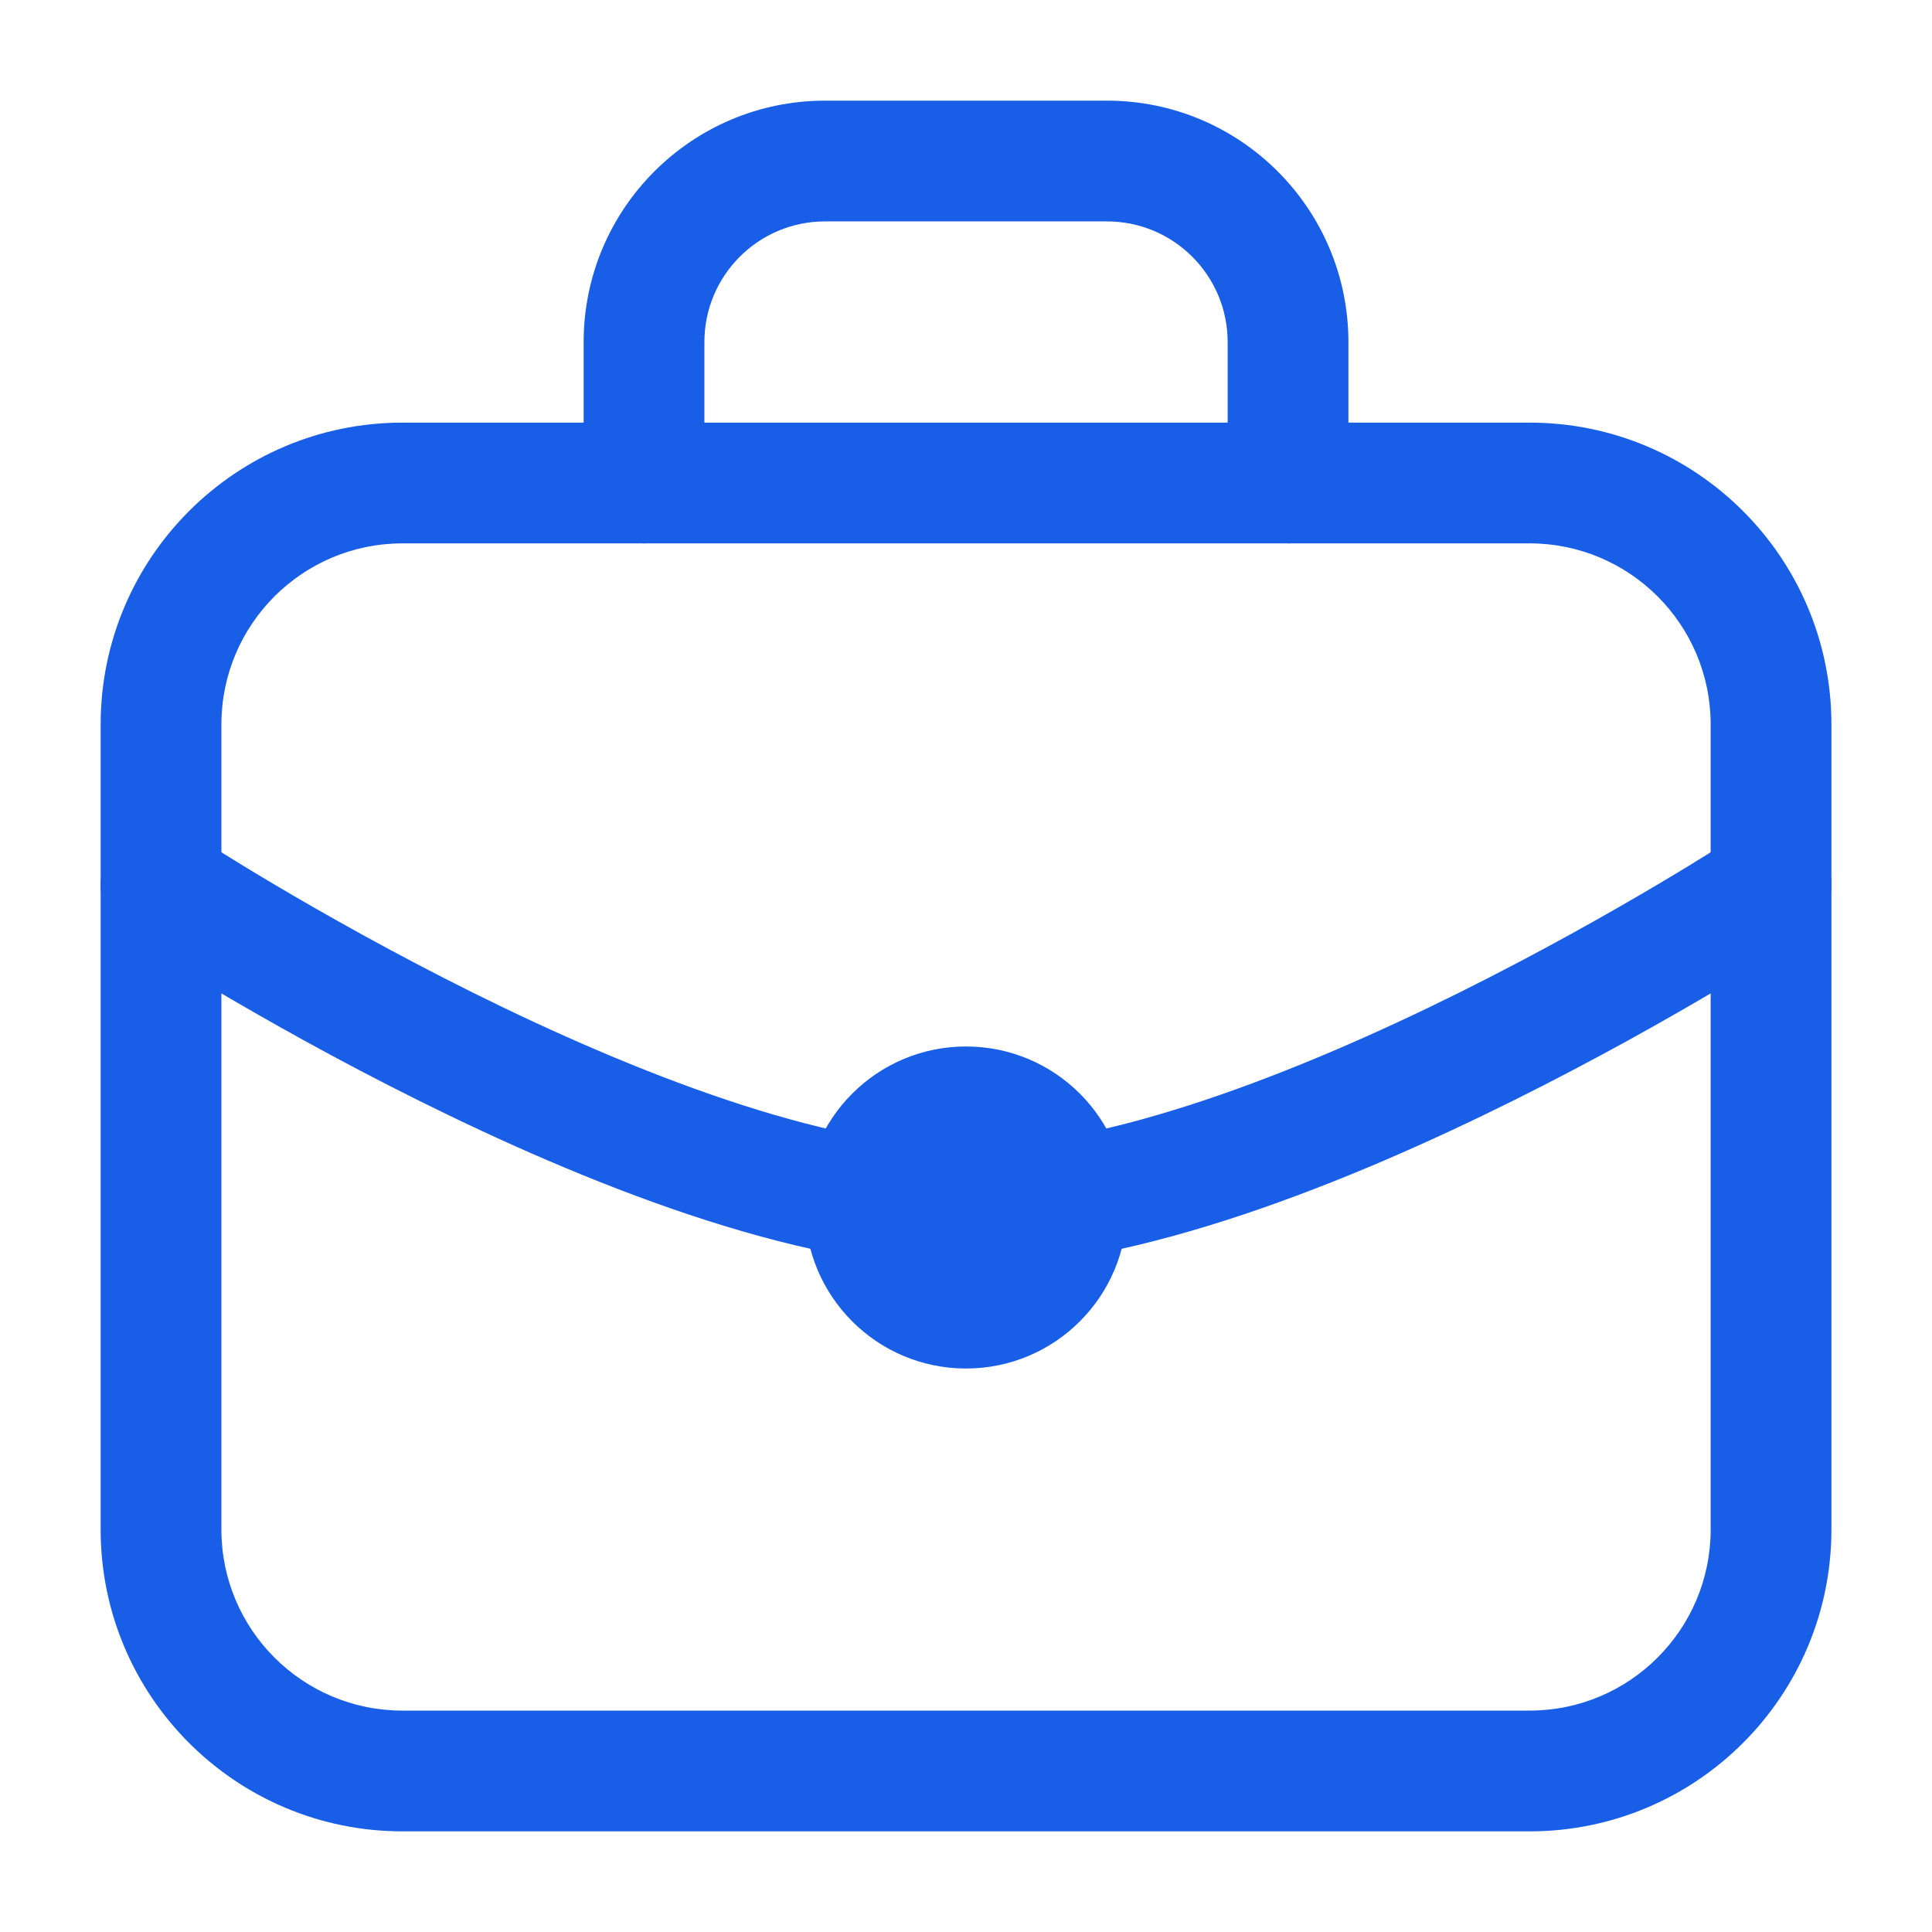 <svg width="32" height="32" viewBox="0 0 32 32" fill="none" xmlns="http://www.w3.org/2000/svg">
<path fill-rule="evenodd" clip-rule="evenodd" d="M1.667 12C1.667 9.239 3.906 7 6.667 7H25.334C28.095 7 30.334 9.239 30.334 12V25.333C30.334 28.095 28.095 30.333 25.334 30.333H6.667C3.906 30.333 1.667 28.095 1.667 25.333V12ZM6.667 9C5.01 9 3.667 10.343 3.667 12V25.333C3.667 26.99 5.01 28.333 6.667 28.333H25.334C26.991 28.333 28.334 26.99 28.334 25.333V12C28.334 10.343 26.991 9 25.334 9H6.667Z" fill="#195EE6"/>
<path fill-rule="evenodd" clip-rule="evenodd" d="M13.667 3.667C12.562 3.667 11.667 4.562 11.667 5.667V8C11.667 8.552 11.219 9 10.667 9C10.115 9 9.667 8.552 9.667 8V5.667C9.667 3.458 11.458 1.667 13.667 1.667H18.334C20.543 1.667 22.334 3.458 22.334 5.667V8C22.334 8.552 21.886 9 21.334 9C20.782 9 20.334 8.552 20.334 8V5.667C20.334 4.562 19.438 3.667 18.334 3.667H13.667Z" fill="#195EE6"/>
<path fill-rule="evenodd" clip-rule="evenodd" d="M1.831 14.118C2.134 13.656 2.754 13.528 3.216 13.831L3.22 13.833L3.235 13.843L3.3 13.885C3.358 13.923 3.445 13.978 3.558 14.049C3.784 14.191 4.115 14.395 4.528 14.64C5.356 15.131 6.513 15.785 7.826 16.438C10.506 17.77 13.653 19 16 19C18.348 19 21.495 17.77 24.175 16.438C25.488 15.785 26.645 15.131 27.473 14.64C27.886 14.395 28.217 14.191 28.443 14.049C28.556 13.978 28.643 13.923 28.701 13.885L28.766 13.843L28.781 13.833L28.785 13.831C29.246 13.528 29.867 13.656 30.17 14.118C30.473 14.58 30.344 15.2 29.883 15.503L29.334 14.667C29.883 15.503 29.883 15.503 29.883 15.503L29.875 15.508L29.855 15.521L29.782 15.568C29.718 15.609 29.625 15.668 29.506 15.743C29.267 15.893 28.922 16.105 28.493 16.36C27.634 16.869 26.434 17.549 25.065 18.229C22.379 19.564 18.86 21 16 21C13.141 21 9.622 19.564 6.936 18.229C5.567 17.549 4.367 16.869 3.508 16.36C3.079 16.105 2.734 15.893 2.495 15.743C2.376 15.668 2.283 15.609 2.219 15.568L2.146 15.521L2.126 15.508L2.119 15.503C2.119 15.503 2.118 15.503 2.667 14.667L2.118 15.503C1.657 15.2 1.528 14.58 1.831 14.118Z" fill="#195EE6"/>
<path d="M18.667 20C18.667 21.473 17.473 22.667 16 22.667C14.528 22.667 13.334 21.473 13.334 20C13.334 18.527 14.528 17.333 16 17.333C17.473 17.333 18.667 18.527 18.667 20Z" fill="#195EE6"/>
</svg>
